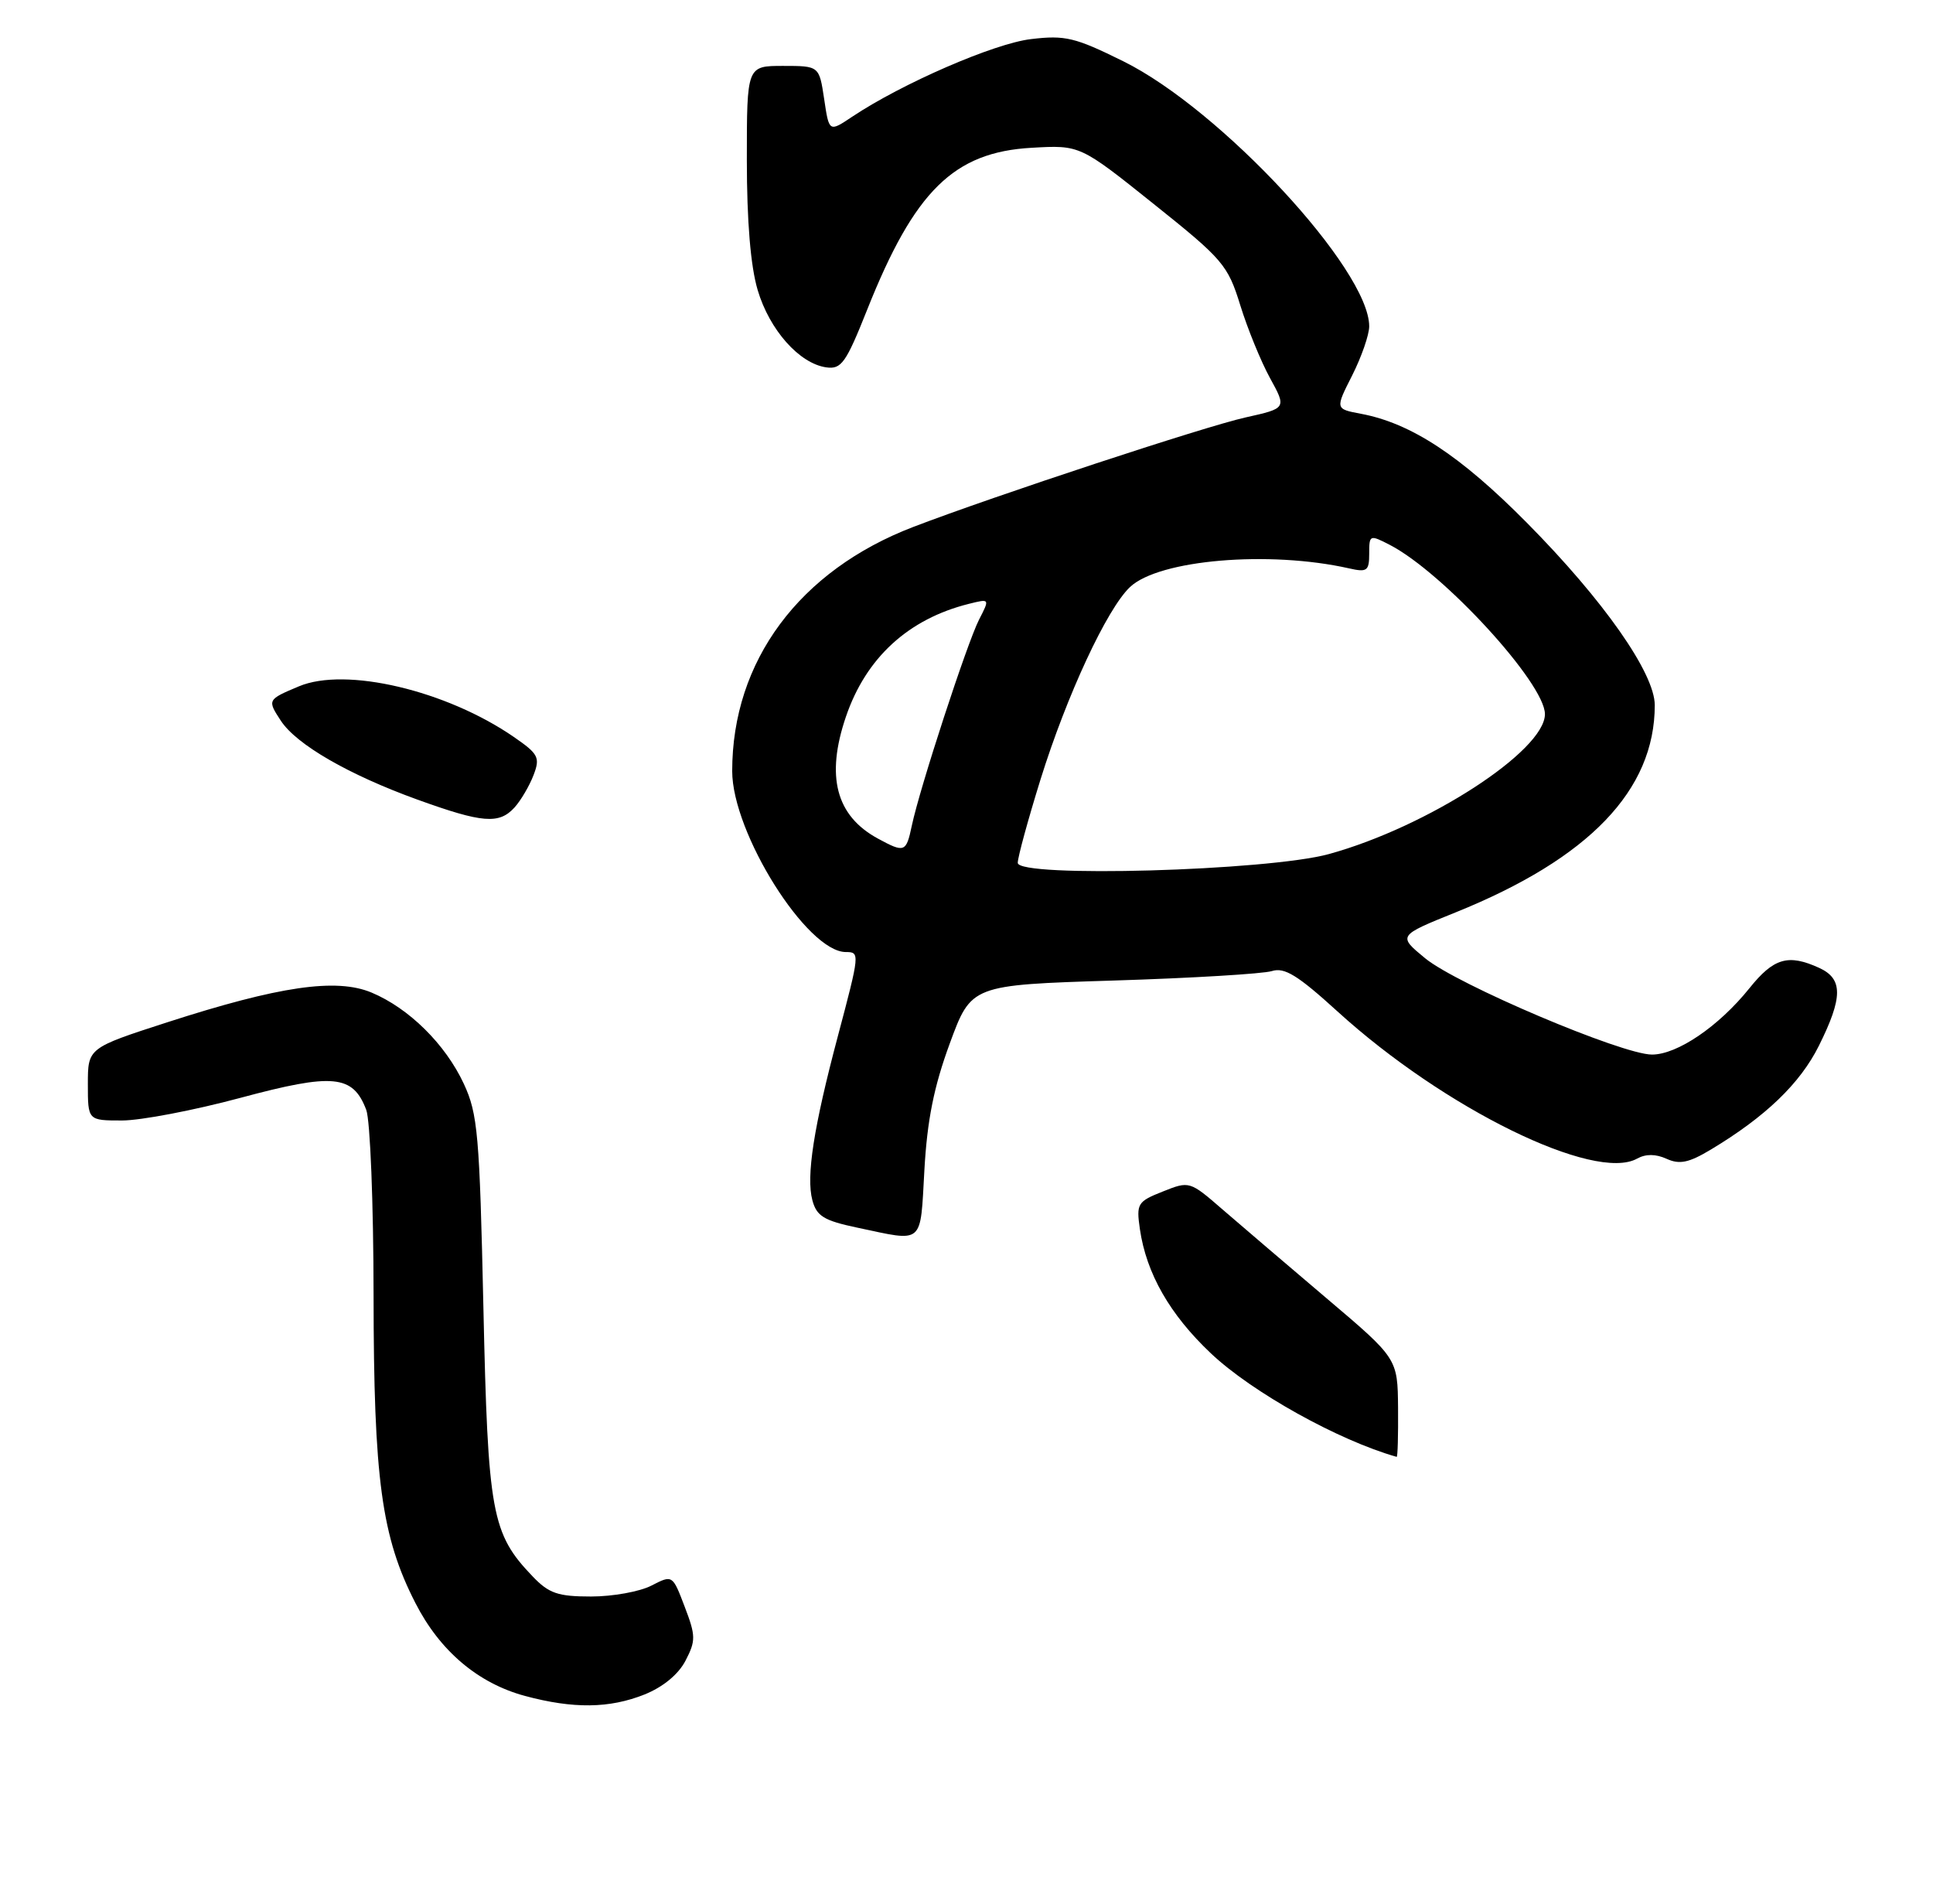 <?xml version="1.0" encoding="UTF-8" standalone="no"?>
<!DOCTYPE svg PUBLIC "-//W3C//DTD SVG 1.1//EN" "http://www.w3.org/Graphics/SVG/1.1/DTD/svg11.dtd" >
<svg xmlns="http://www.w3.org/2000/svg" xmlns:xlink="http://www.w3.org/1999/xlink" version="1.1" viewBox="0 0 264 260">
 <g >
 <path fill="currentColor"
d=" M 88.02 231.38 C 90.56 230.36 92.66 228.63 93.63 226.75 C 95.04 224.03 95.03 223.36 93.51 219.39 C 91.85 215.03 91.85 215.03 88.97 216.51 C 87.39 217.33 83.69 218.00 80.74 218.00 C 76.19 218.00 74.97 217.58 72.74 215.25 C 67.14 209.40 66.64 206.70 66.02 178.50 C 65.50 154.92 65.25 152.08 63.35 148.00 C 60.83 142.58 55.85 137.67 50.74 135.53 C 45.92 133.52 38.11 134.66 22.85 139.59 C 12.00 143.10 12.00 143.10 12.00 148.05 C 12.00 153.00 12.00 153.00 16.67 153.00 C 19.23 153.00 26.51 151.61 32.83 149.91 C 45.52 146.50 48.20 146.76 50.02 151.55 C 50.56 152.97 51.01 164.34 51.02 176.82 C 51.04 202.00 52.10 209.85 56.74 218.90 C 60.08 225.44 65.29 229.85 71.71 231.58 C 78.31 233.35 83.23 233.29 88.02 231.38 Z  M 190.94 192.25 C 190.88 185.50 190.88 185.50 181.19 177.29 C 175.86 172.77 169.47 167.31 166.98 165.16 C 162.49 161.26 162.44 161.25 158.81 162.70 C 155.35 164.07 155.18 164.35 155.68 167.83 C 156.56 173.88 159.76 179.49 165.37 184.79 C 170.99 190.11 182.82 196.69 190.75 198.93 C 190.89 198.97 190.97 195.96 190.94 192.25 Z  M 126.25 159.75 C 126.63 152.96 127.55 148.37 129.71 142.50 C 132.65 134.50 132.65 134.50 152.09 133.89 C 162.79 133.56 172.51 132.97 173.70 132.60 C 175.43 132.05 177.23 133.16 182.68 138.12 C 197.24 151.37 217.79 161.45 223.60 158.20 C 224.78 157.55 226.13 157.56 227.61 158.23 C 229.39 159.04 230.65 158.78 233.68 156.96 C 241.12 152.49 245.84 147.96 248.41 142.81 C 251.71 136.18 251.72 133.65 248.45 132.16 C 244.22 130.23 242.24 130.81 238.92 134.95 C 234.75 140.14 229.08 144.00 225.62 144.00 C 221.53 144.00 198.98 134.43 194.64 130.85 C 190.90 127.77 190.90 127.77 198.81 124.58 C 217.03 117.23 226.00 107.90 226.00 96.29 C 226.00 91.93 219.01 81.96 208.53 71.38 C 199.44 62.20 192.72 57.79 185.87 56.50 C 182.35 55.84 182.35 55.84 184.68 51.25 C 185.95 48.73 187.00 45.71 187.00 44.56 C 187.00 36.80 166.71 14.93 153.40 8.36 C 146.83 5.11 145.48 4.78 140.81 5.34 C 135.77 5.93 123.17 11.41 116.37 15.95 C 113.23 18.05 113.23 18.05 112.56 13.52 C 111.88 9.00 111.88 9.00 106.94 9.00 C 102.00 9.00 102.00 9.00 102.00 21.82 C 102.00 30.21 102.51 36.35 103.48 39.61 C 105.09 45.04 109.16 49.63 112.83 50.16 C 114.91 50.46 115.53 49.59 118.45 42.25 C 124.90 26.05 130.27 20.78 140.89 20.18 C 147.50 19.80 147.50 19.80 157.54 27.83 C 167.03 35.41 167.69 36.18 169.39 41.68 C 170.38 44.88 172.21 49.36 173.45 51.62 C 175.72 55.75 175.72 55.75 170.11 57.00 C 164.57 58.23 135.92 67.67 124.76 71.94 C 109.18 77.90 100.00 90.26 100.00 105.29 C 100.00 113.74 110.22 130.00 115.53 130.00 C 117.45 130.00 117.43 130.19 114.43 141.49 C 111.13 153.89 110.08 160.64 110.95 163.89 C 111.53 166.06 112.52 166.67 117.07 167.63 C 126.29 169.58 125.66 170.11 126.25 159.75 Z  M 70.28 110.25 C 71.15 109.28 72.31 107.30 72.87 105.84 C 73.79 103.43 73.54 102.95 70.19 100.64 C 60.96 94.27 47.21 91.03 40.82 93.72 C 36.51 95.53 36.49 95.57 38.36 98.42 C 40.49 101.67 47.61 105.78 56.97 109.17 C 65.91 112.40 68.16 112.58 70.28 110.25 Z  M 139.00 117.82 C 139.00 117.05 140.40 111.94 142.10 106.46 C 145.70 94.92 151.20 83.10 154.34 80.15 C 158.31 76.42 173.33 75.15 184.25 77.61 C 186.71 78.17 187.00 77.96 187.00 75.59 C 187.00 73.02 187.07 72.99 189.81 74.40 C 197.13 78.19 211.00 93.31 211.00 97.51 C 211.00 102.53 194.95 112.92 181.50 116.62 C 173.13 118.92 139.00 119.88 139.00 117.82 Z  M 119.89 114.50 C 114.17 111.39 112.76 106.01 115.53 97.87 C 118.27 89.82 124.06 84.51 132.34 82.45 C 135.19 81.74 135.19 81.74 133.71 84.62 C 132.08 87.81 125.60 107.64 124.53 112.75 C 123.76 116.40 123.54 116.48 119.89 114.50 Z "/>
</g>
</svg>